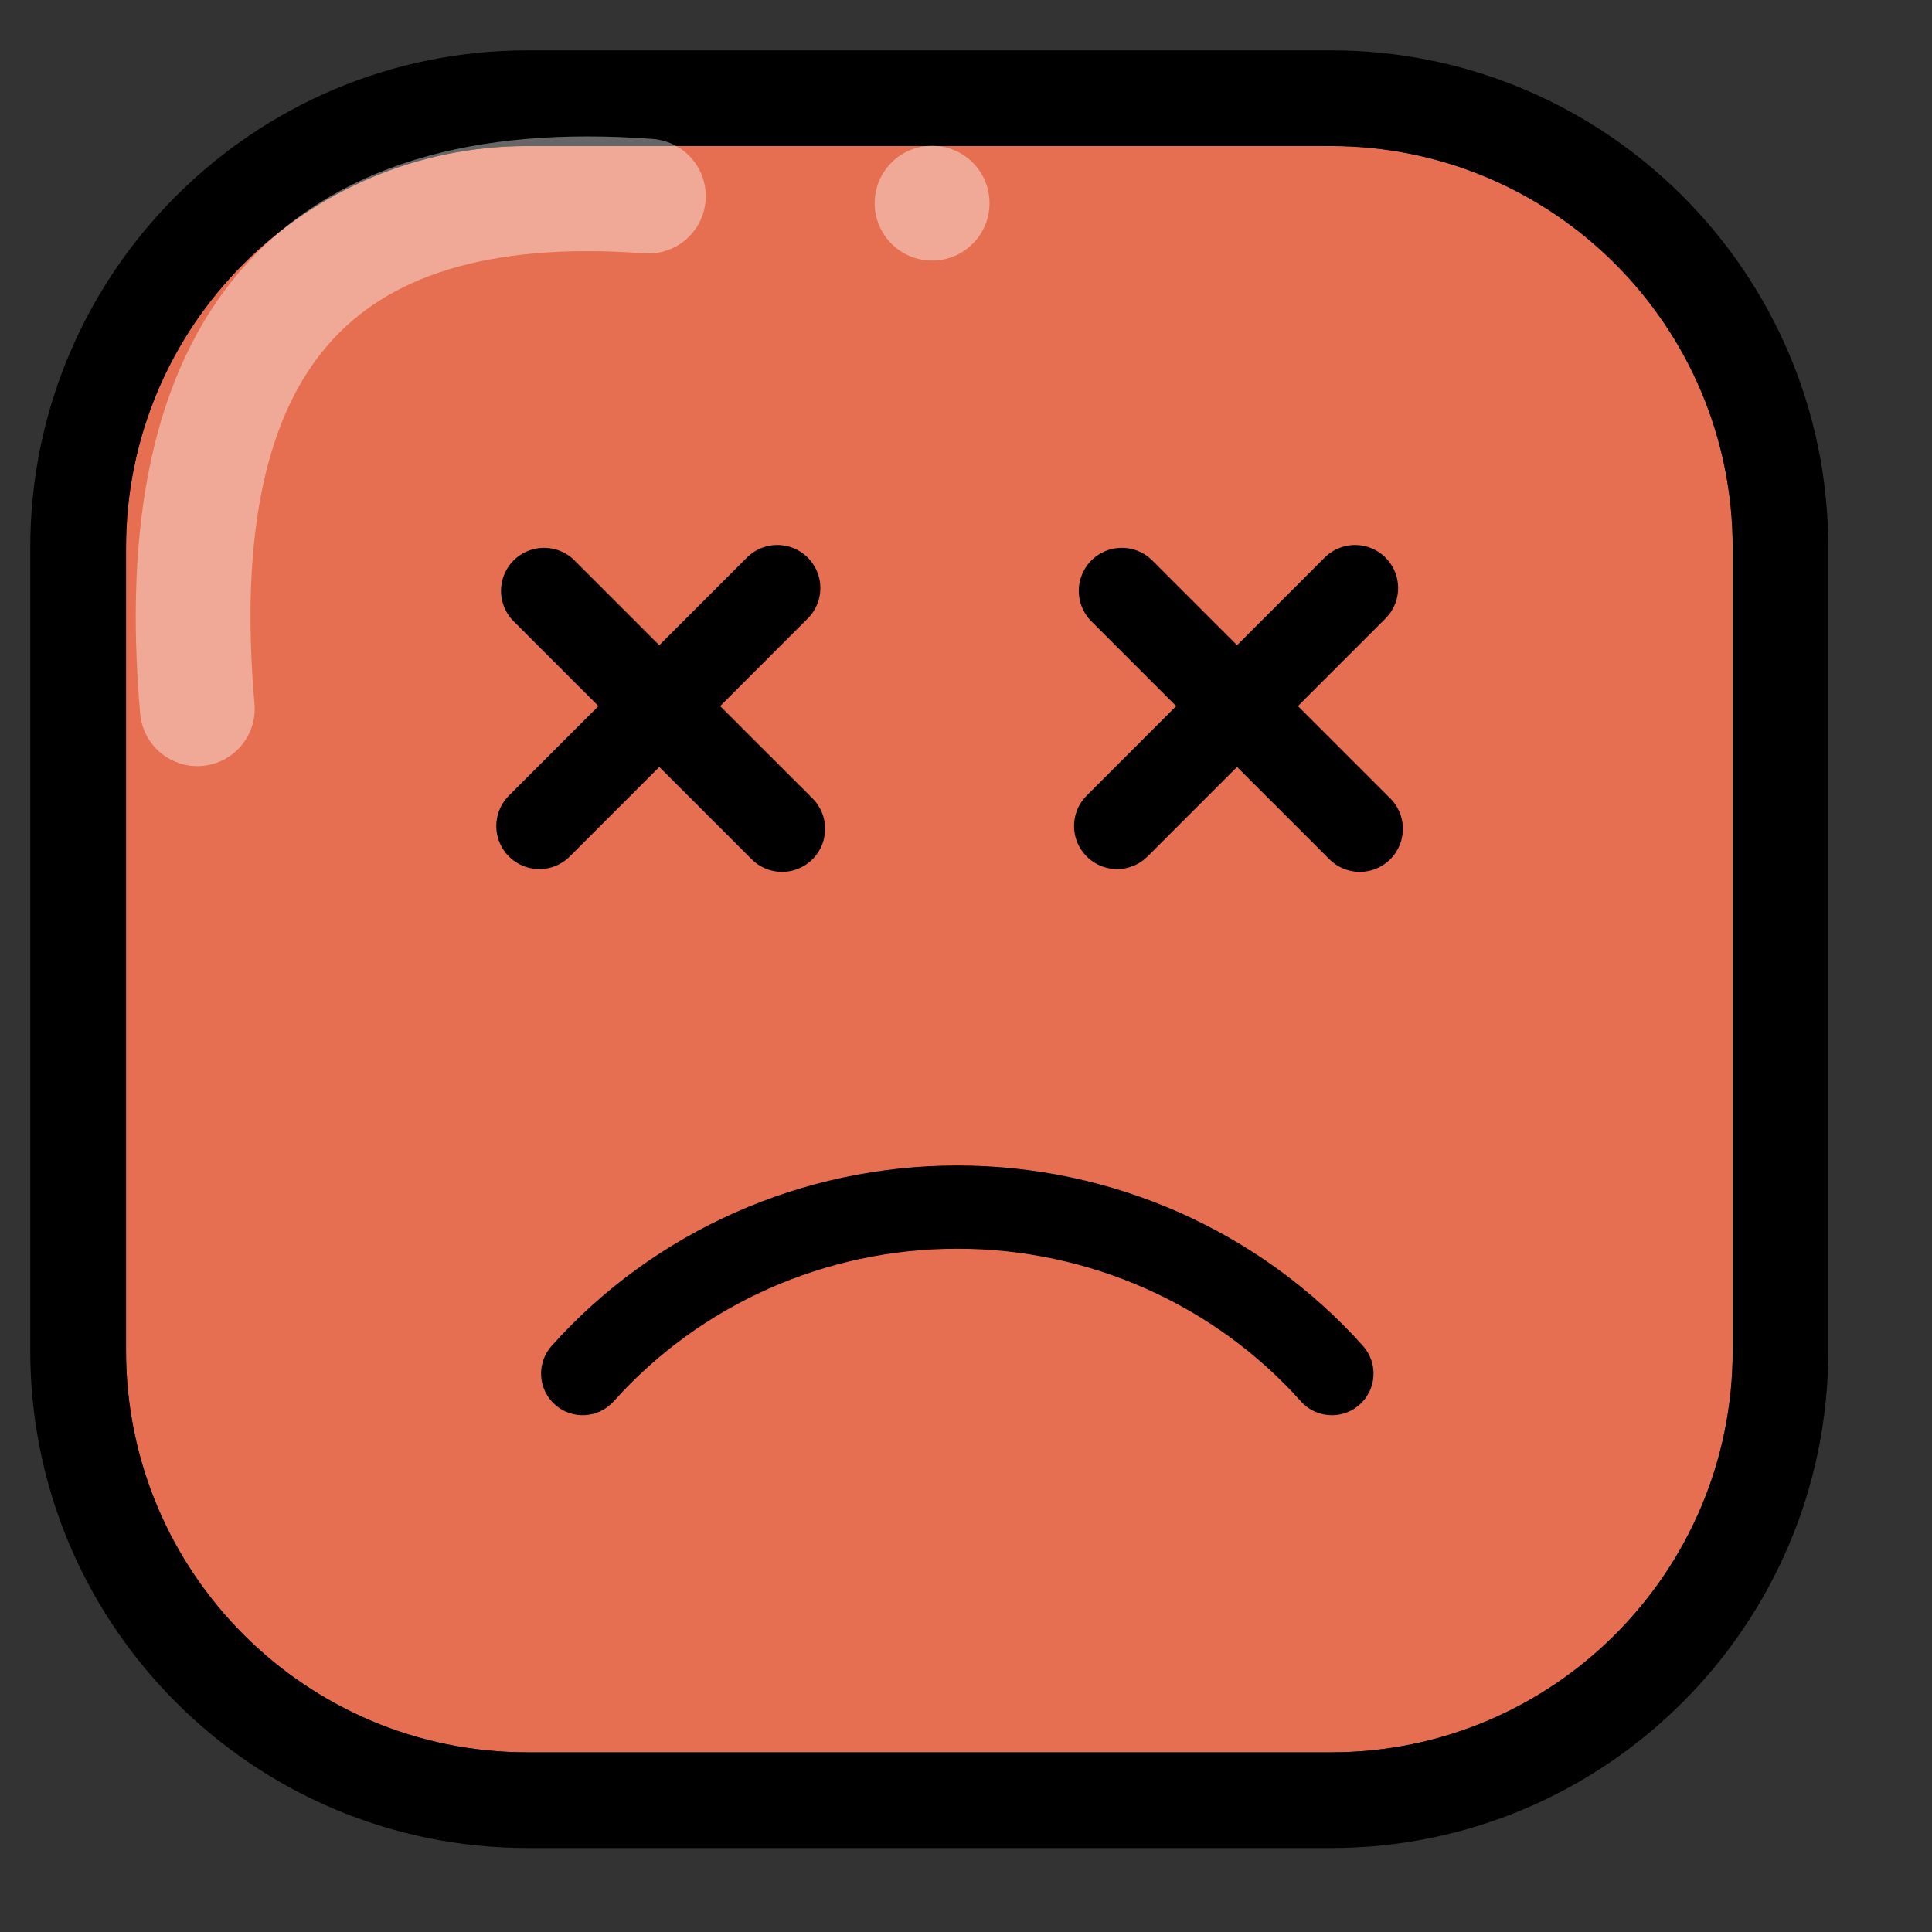 <?xml version="1.0" encoding="UTF-8" standalone="no"?>
<!DOCTYPE svg PUBLIC "-//W3C//DTD SVG 1.1//EN" "http://www.w3.org/Graphics/SVG/1.1/DTD/svg11.dtd">
<svg width="100%" height="100%" viewBox="0 0 101 101" version="1.1" xmlns="http://www.w3.org/2000/svg" xmlns:xlink="http://www.w3.org/1999/xlink" xml:space="preserve" xmlns:serif="http://www.serif.com/" style="fill-rule:evenodd;clip-rule:evenodd;stroke-linecap:round;stroke-linejoin:round;">
    <rect x="0" y="0" width="101" height="101" fill="#333333" stroke="none"/>
    <g transform="matrix(1,0,0,1,-3159.6,-107.96)">
        <g id="Layer3">
        </g>
        <g id="atrocious" transform="matrix(1,0,0,1,2587.59,-413.04)">
            <rect x="572.007" y="521" width="100.045" height="100.045" style="fill:none;"/>
            <g transform="matrix(0.982,0,0,0.917,-2529.99,429.635)">
                <path d="M3251.1,130.853C3251.1,118.218 3241.52,107.96 3229.72,107.96L3186.94,107.96C3175.14,107.96 3165.57,118.218 3165.57,130.853L3165.57,176.641C3165.57,189.276 3175.14,199.534 3186.94,199.534L3229.72,199.534C3241.52,199.534 3251.1,189.276 3251.1,176.641L3251.1,130.853Z" style="fill:rgb(231,111,81);"/>
                <path d="M3256.19,130.853C3256.19,115.208 3244.33,102.506 3229.72,102.506C3229.72,102.506 3186.94,102.506 3186.94,102.506C3172.33,102.506 3160.47,115.208 3160.47,130.853L3160.47,176.641C3160.47,192.286 3172.33,204.988 3186.94,204.988L3229.72,204.988C3244.33,204.988 3256.19,192.286 3256.19,176.641L3256.19,130.853ZM3251.1,130.853C3251.1,118.218 3241.52,107.96 3229.72,107.96L3186.94,107.96C3175.14,107.96 3165.57,118.218 3165.57,130.853L3165.57,176.641C3165.57,189.276 3175.14,199.534 3186.94,199.534L3229.72,199.534C3241.52,199.534 3251.1,189.276 3251.1,176.641L3251.1,130.853Z"/>
            </g>
            <g transform="matrix(0.272,0,0,0.272,572.007,521)">
                <path d="M184,224C154.176,224 125.76,236.632 106.04,258.664C103.096,261.96 103.376,267.016 106.664,269.96C109.96,272.912 115.008,272.624 117.96,269.336C134.648,250.688 158.72,240 184,240C209.288,240 233.352,250.688 250.04,269.336C251.616,271.104 253.808,272 256,272C257.896,272 259.808,271.328 261.336,269.96C264.632,267.016 264.904,261.96 261.96,258.664C242.248,236.64 213.832,224 184,224Z" style="fill-rule:nonzero;"/>
            </g>
            <g transform="matrix(1,0,0,1,4.49,2.449)">
                <g transform="matrix(0.688,0.726,-0.726,0.688,676.987,-359.635)">
                    <path d="M603.989,683.98L621.574,683.506" style="fill:none;stroke:black;stroke-width:4.5px;"/>
                </g>
                <g transform="matrix(-0.726,0.688,-0.688,-0.726,1517.23,630.317)">
                    <path d="M603.989,683.98L621.574,683.506" style="fill:none;stroke:black;stroke-width:4.5px;"/>
                </g>
            </g>
            <g transform="matrix(1,0,0,1,34.694,2.449)">
                <g transform="matrix(0.688,0.726,-0.726,0.688,676.987,-359.635)">
                    <path d="M603.989,683.98L621.574,683.506" style="fill:none;stroke:black;stroke-width:4.5px;"/>
                </g>
                <g transform="matrix(-0.726,0.688,-0.688,-0.726,1517.23,630.317)">
                    <path d="M603.989,683.98L621.574,683.506" style="fill:none;stroke:black;stroke-width:4.5px;"/>
                </g>
            </g>
            <g transform="matrix(2.017,0,0,2.017,-10387.1,185.871)">
                <circle cx="5457.53" cy="171.418" r="1.488" style="fill:white;fill-opacity:0.4;"/>
            </g>
            <g transform="matrix(1.075,0.611,-0.611,1.075,-5012.02,-2880.08)">
                <path d="M5307.33,181.724C5298.59,169.058 5300.31,159.566 5313.2,153.459" style="fill:none;stroke:white;stroke-opacity:0.4;stroke-width:4.85px;"/>
            </g>
        </g>
    </g>
</svg>
